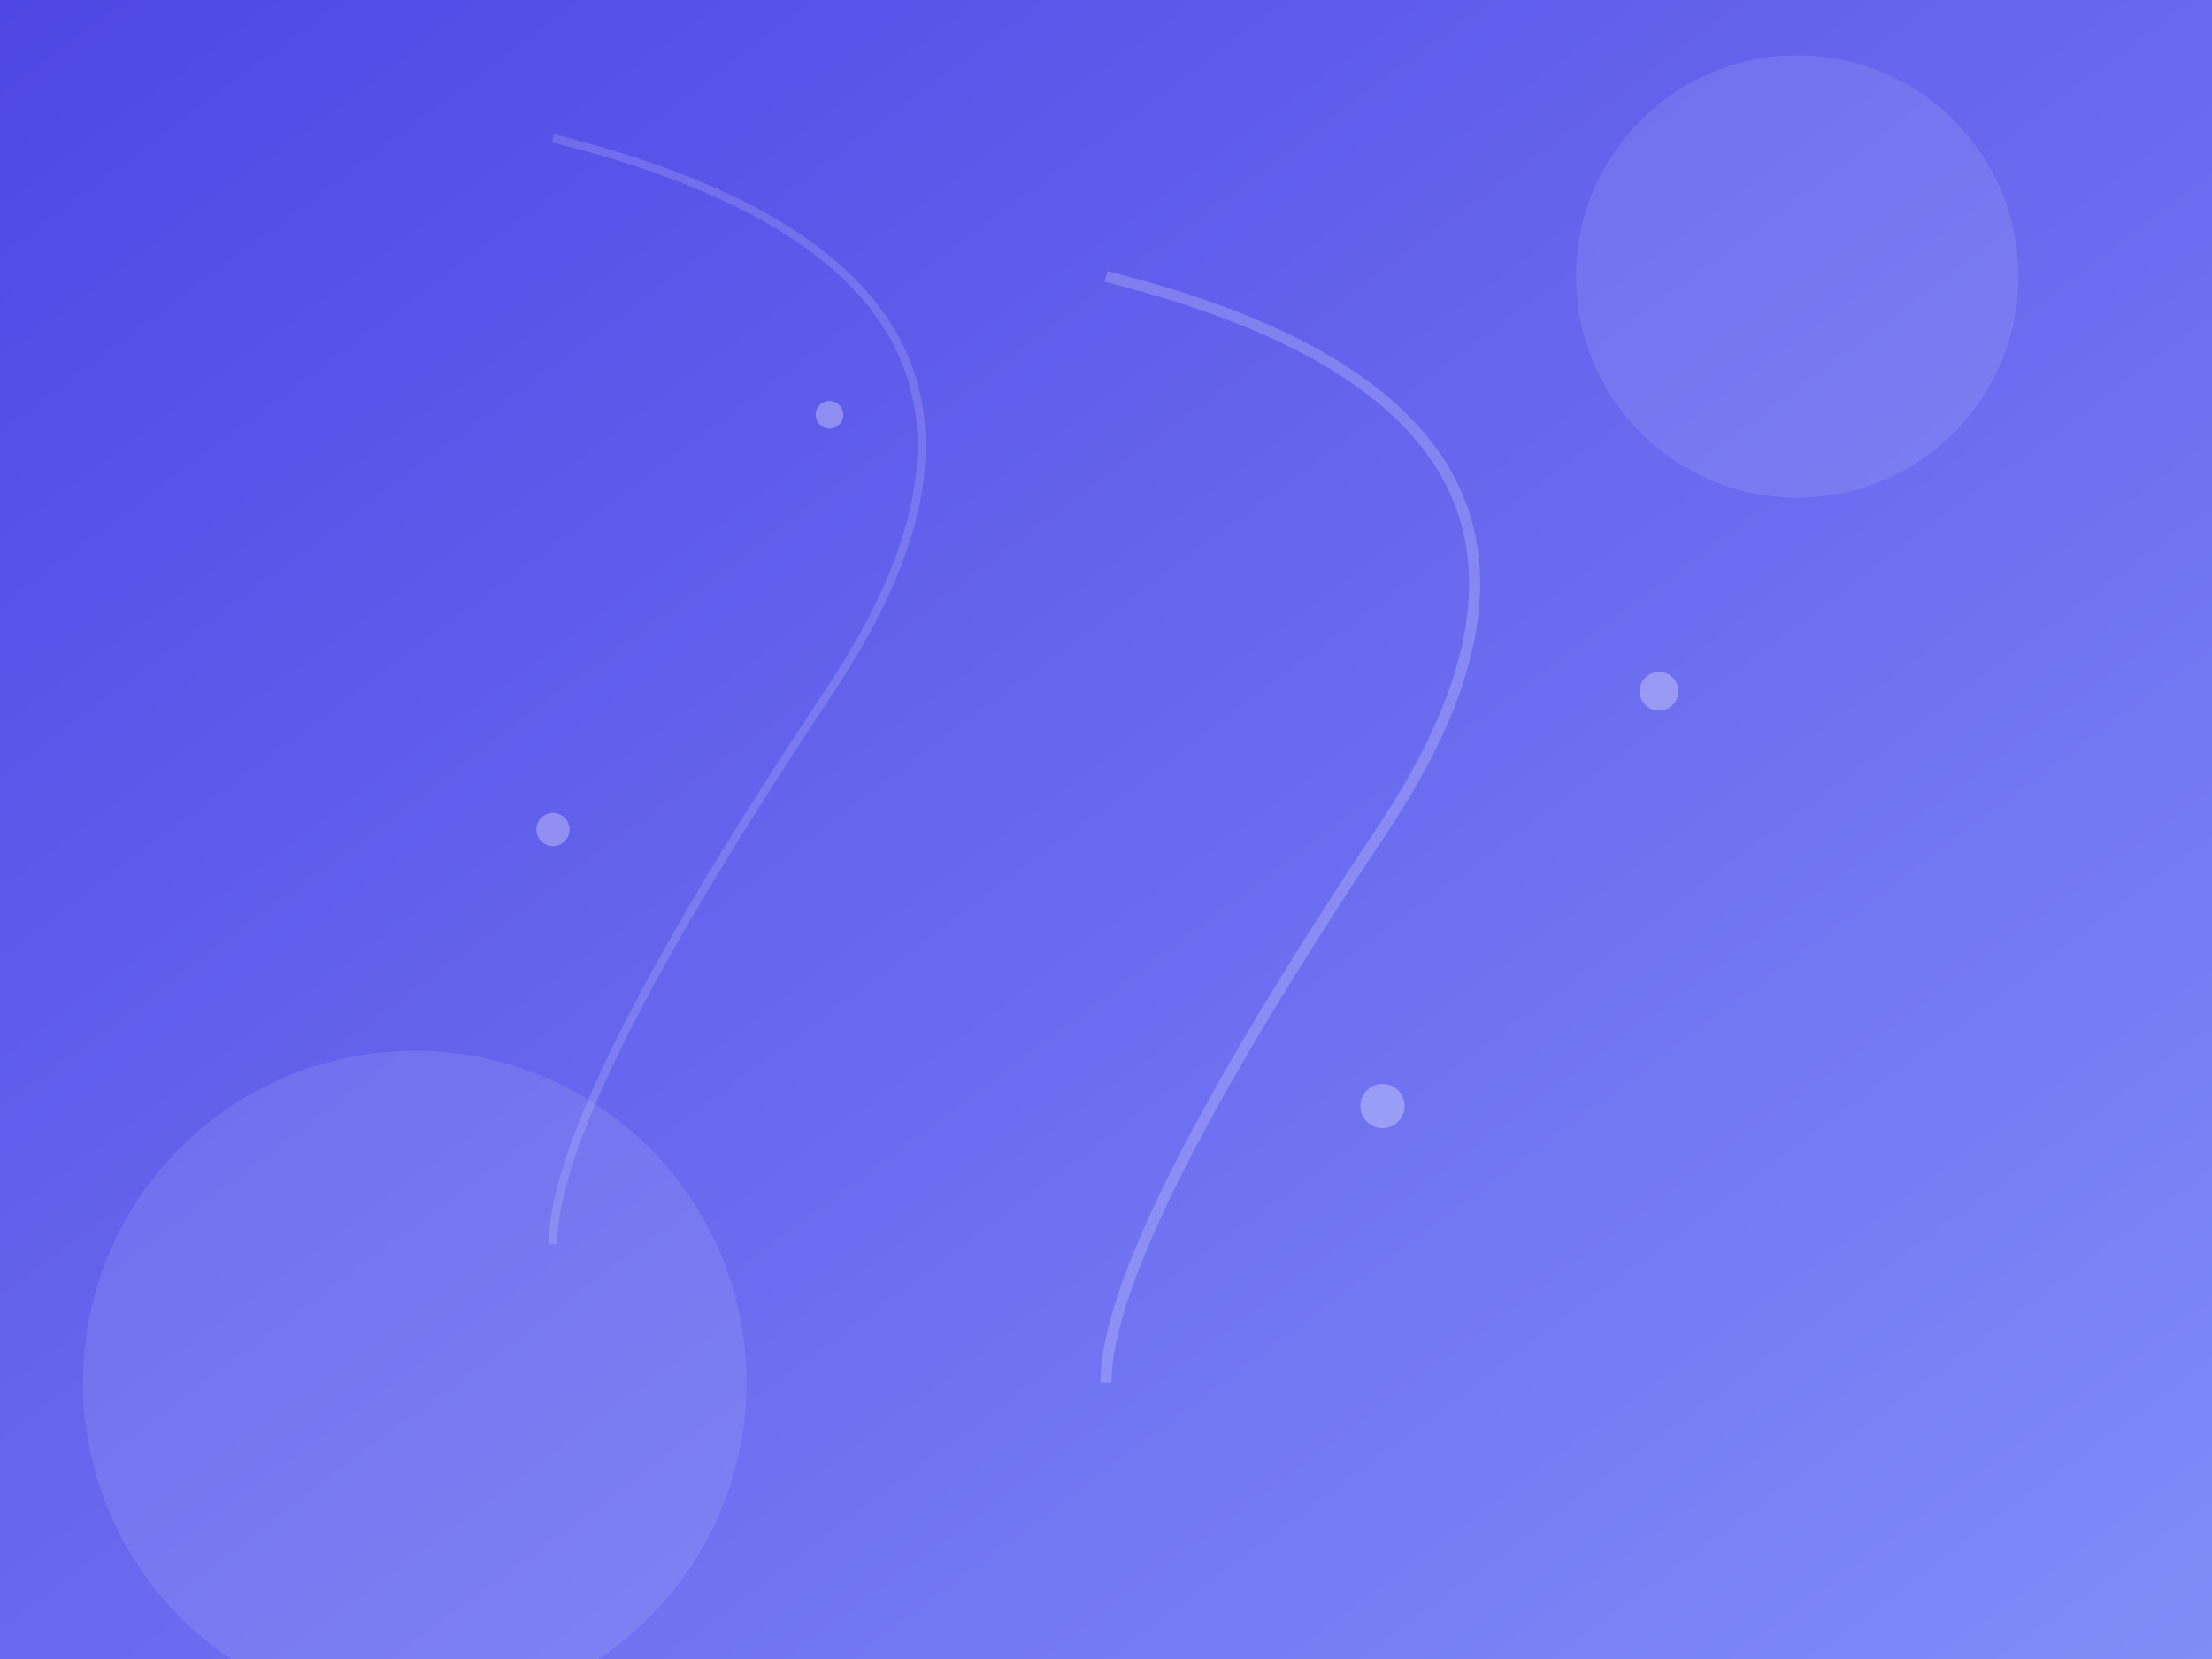 <svg width="100%" height="100%" viewBox="0 0 800 600" xmlns="http://www.w3.org/2000/svg">
  <rect x="0" y="0" width="800" height="600" fill="#333333" stroke="none"/>
  <!-- Background gradient -->
  <defs>
    <linearGradient id="bg-gradient" x1="0%" y1="0%" x2="100%" y2="100%">
      <stop offset="0%" style="stop-color:#4f46e5;stop-opacity:1" />
      <stop offset="100%" style="stop-color:#818cf8;stop-opacity:1" />
    </linearGradient>
  </defs>
  
  <!-- Background -->
  <rect width="100%" height="100%" fill="url(#bg-gradient)" />
  
  <!-- Decorative circles -->
  <circle cx="650" cy="100" r="80" fill="rgba(255,255,255,0.1)" />
  <circle cx="150" cy="500" r="120" fill="rgba(255,255,255,0.1)" />
  
  <!-- Abstract shapes -->
  <path d="M400,100 Q600,150 500,300 T400,500" 
        stroke="rgba(255,255,255,0.2)" 
        stroke-width="4" 
        fill="none" />
  
  <path d="M200,50 Q400,100 300,250 T200,450" 
        stroke="rgba(255,255,255,0.15)" 
        stroke-width="3" 
        fill="none" />
        
  <!-- Small decorative dots -->
  <circle cx="300" cy="150" r="5" fill="rgba(255,255,255,0.3)" />
  <circle cx="500" cy="400" r="8" fill="rgba(255,255,255,0.3)" />
  <circle cx="200" cy="300" r="6" fill="rgba(255,255,255,0.3)" />
  <circle cx="600" cy="250" r="7" fill="rgba(255,255,255,0.3)" />
</svg>
